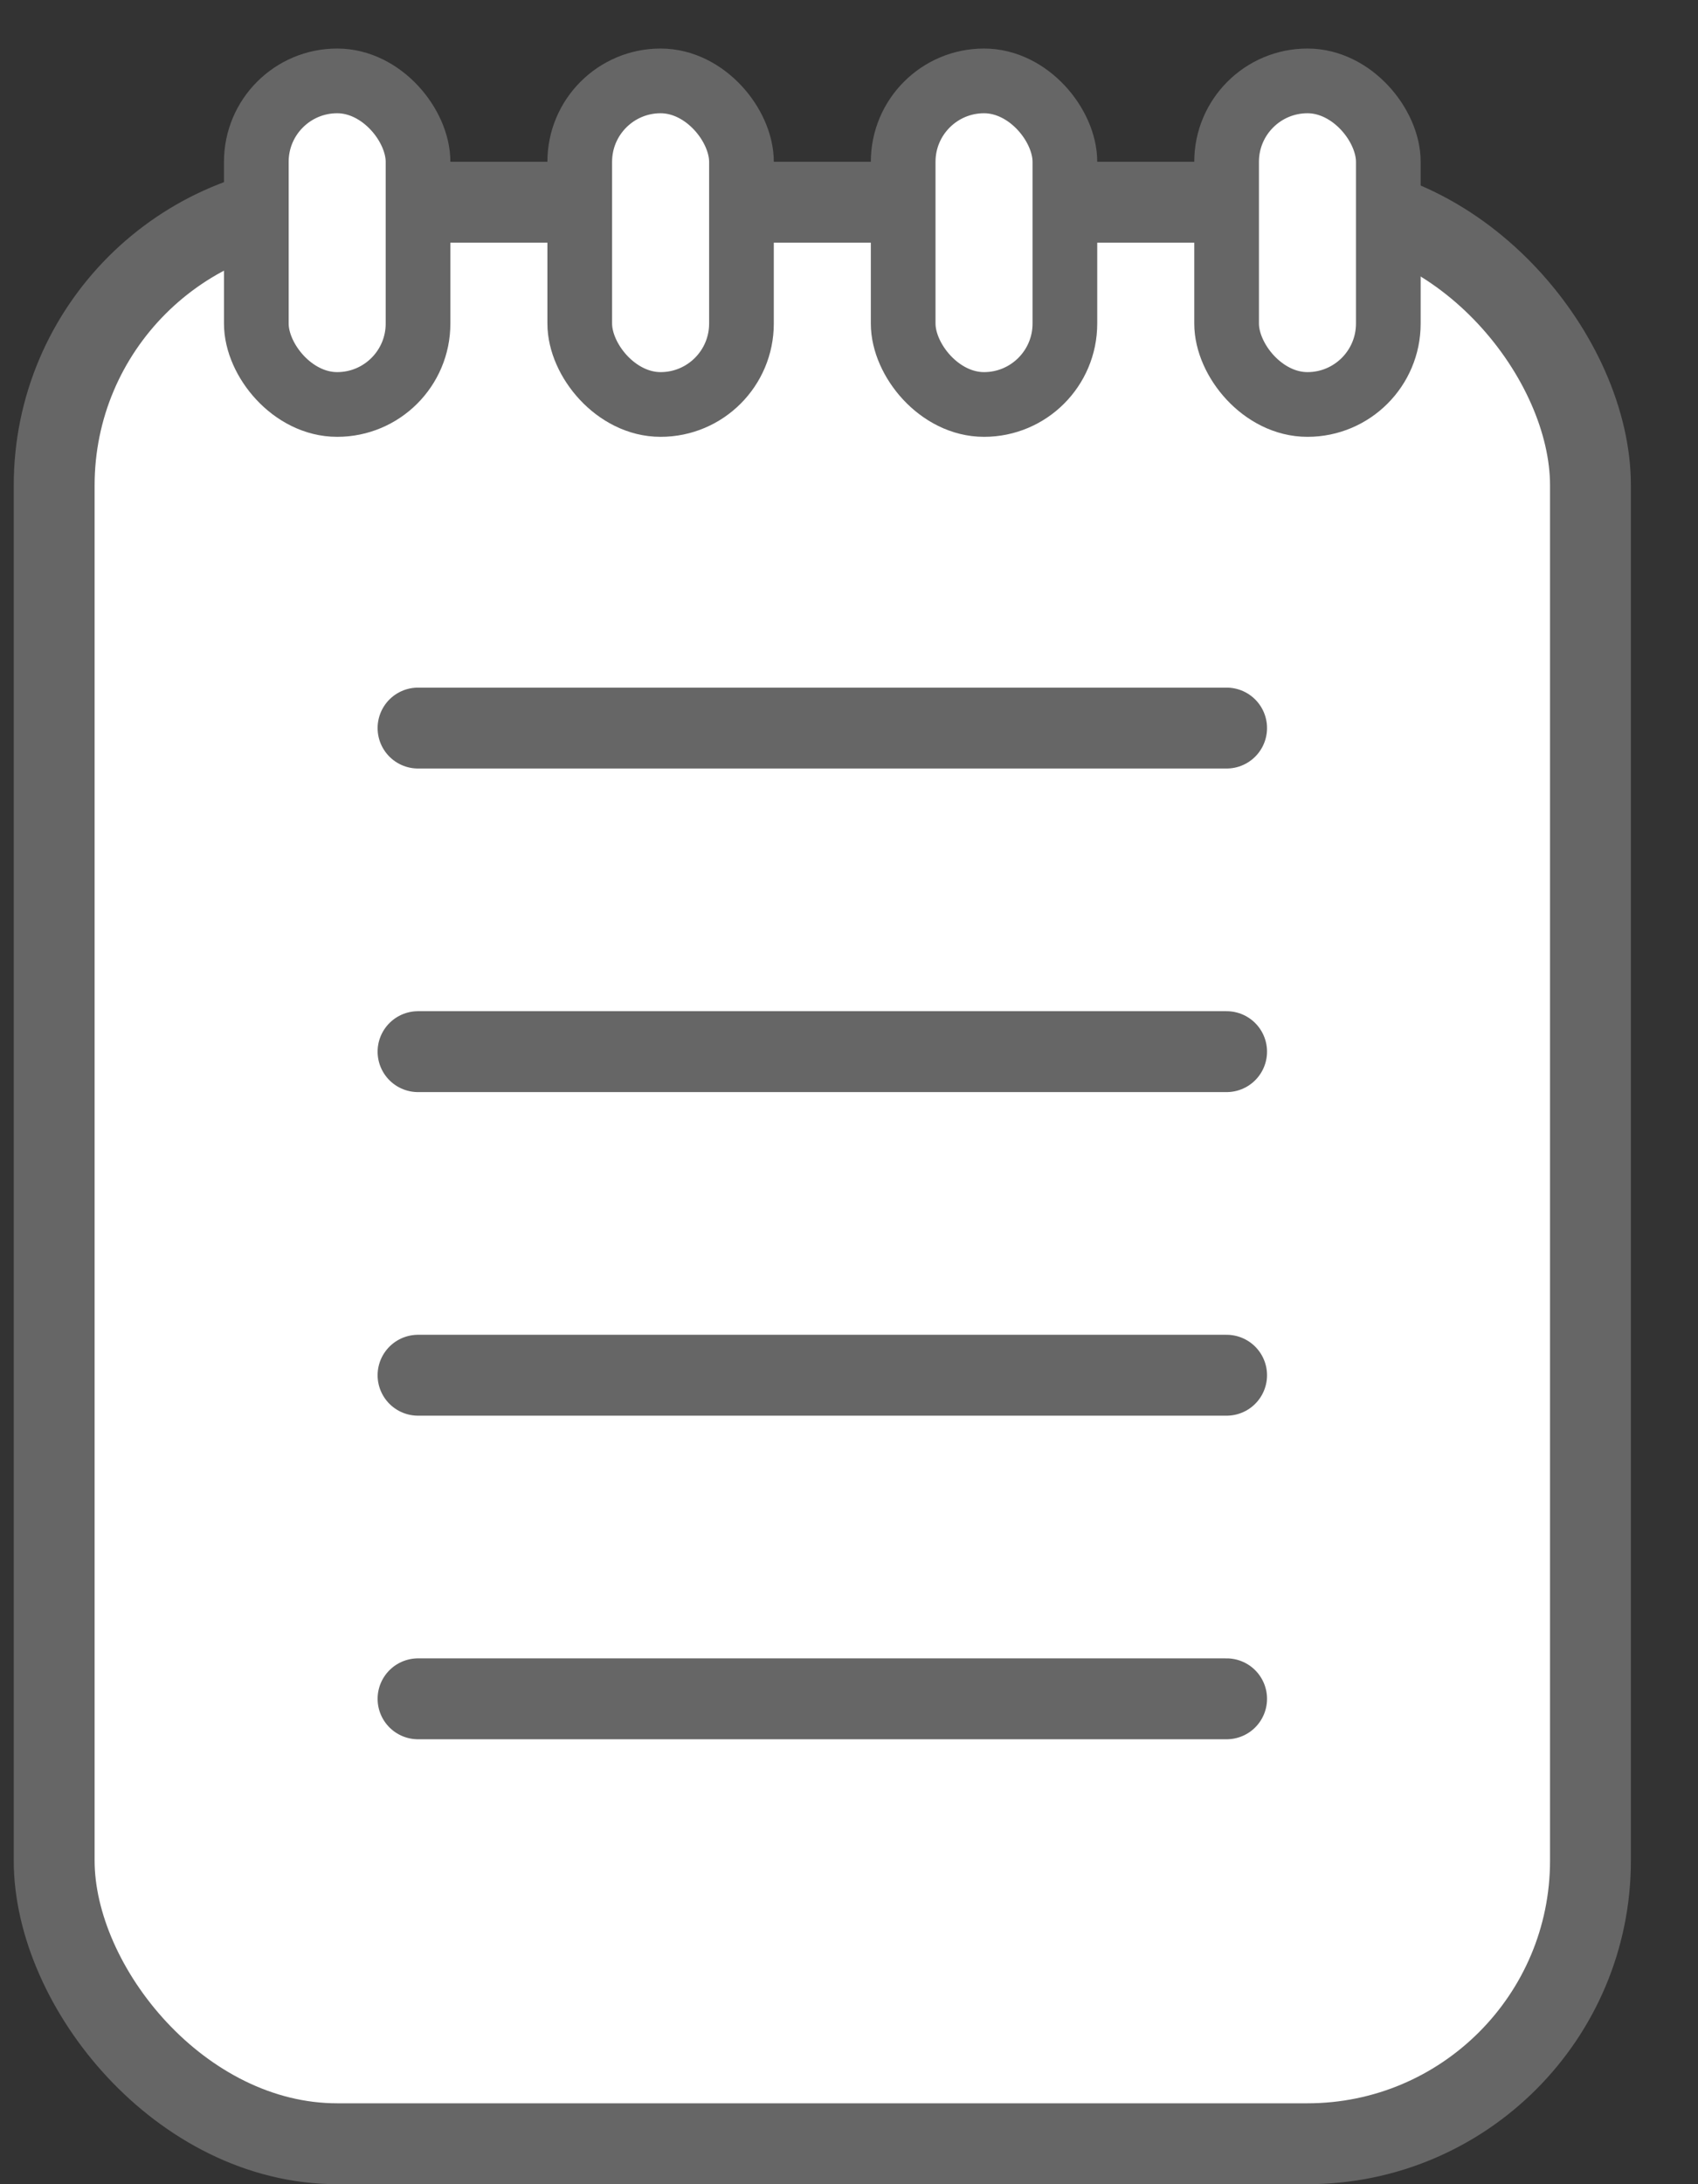 <svg width="21" height="27" viewBox="0 0 21 27" fill="none" xmlns="http://www.w3.org/2000/svg">
<rect x="0" y="0" width="21" height="27" fill="#333333" stroke="none"/>
<rect x="0.67" y="2.5" width="19" height="24" rx="3.5" fill="white" stroke="#666666"/>
<path d="M5.17 9H15.17" stroke="#666666" stroke-linecap="round"/>
<path d="M5.17 13H15.17" stroke="#666666" stroke-linecap="round"/>
<path d="M5.17 17H15.17" stroke="#666666" stroke-linecap="round"/>
<path d="M5.17 21H15.17" stroke="#666666" stroke-linecap="round"/>
<rect x="3.17" y="1" width="2" height="4" rx="1" fill="white" stroke="#666666" stroke-width="0.8"/>
<rect x="7.17" y="1" width="2" height="4" rx="1" fill="white" stroke="#666666" stroke-width="0.8"/>
<rect x="11.17" y="1" width="2" height="4" rx="1" fill="white" stroke="#666666" stroke-width="0.8"/>
<rect x="15.17" y="1" width="2" height="4" rx="1" fill="white" stroke="#666666" stroke-width="0.8"/>
</svg>
